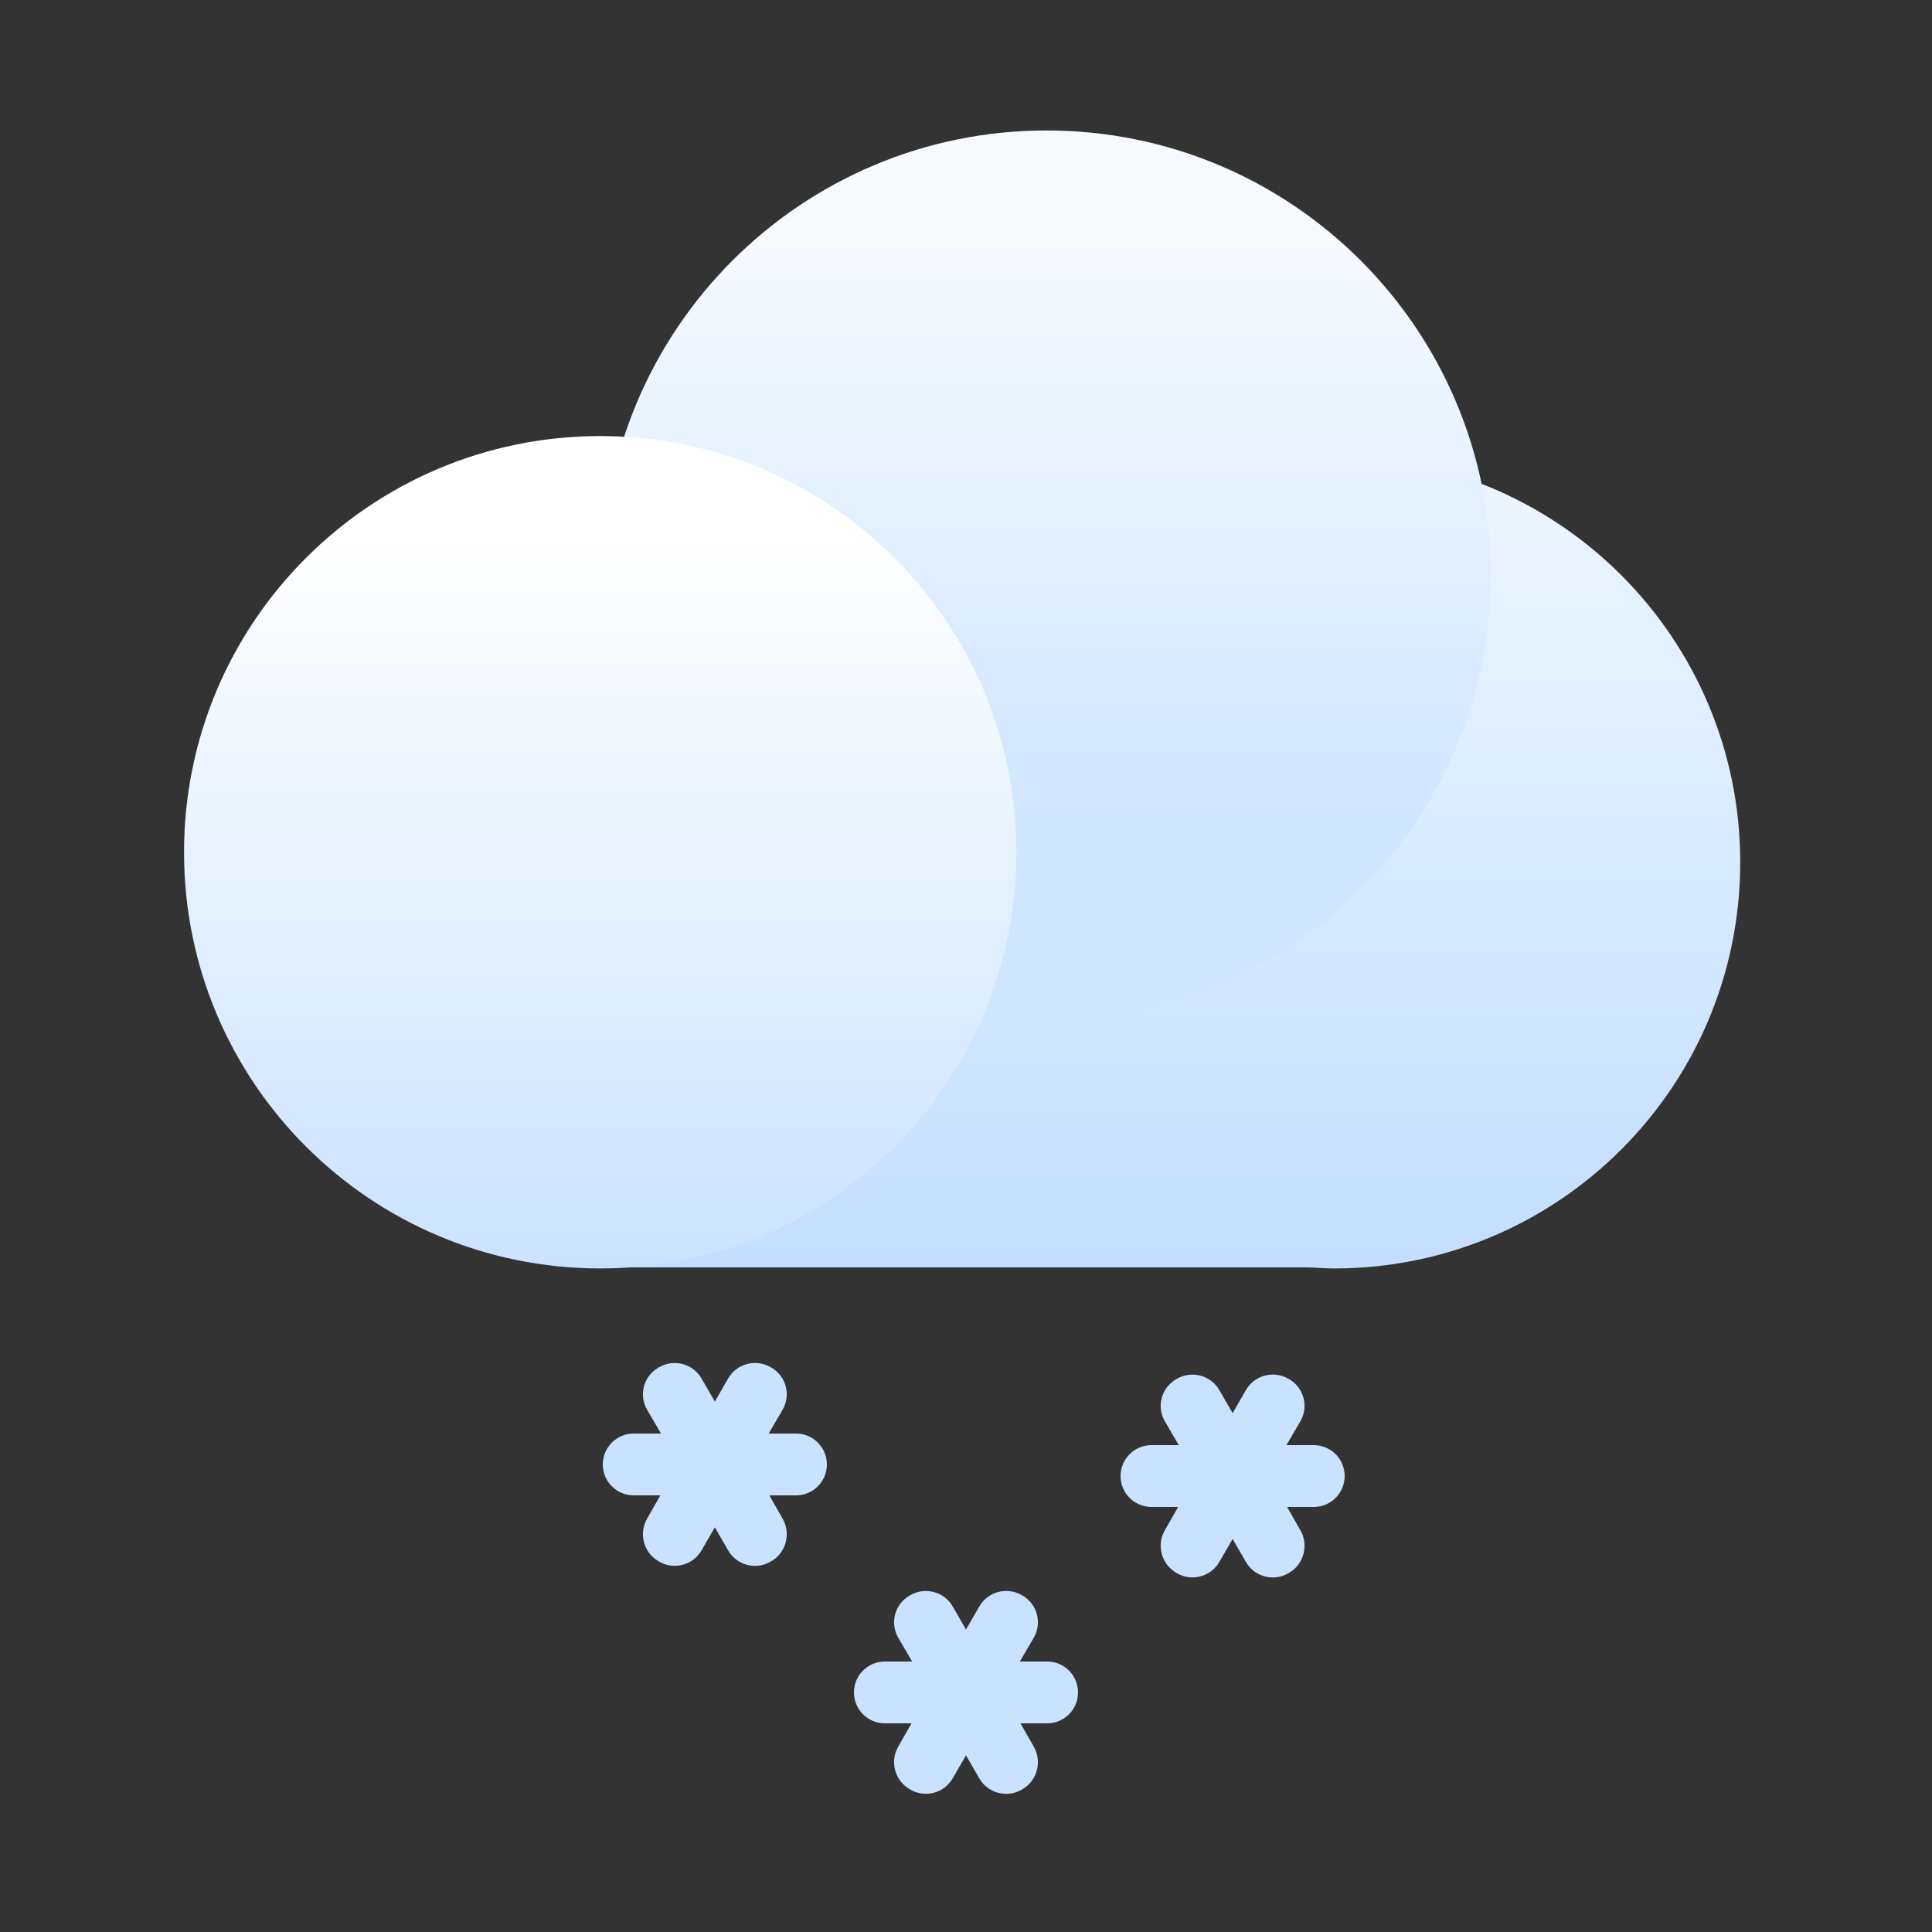 <?xml version="1.0" encoding="iso-8859-1"?>
<!-- Generator: Adobe Illustrator 16.0.0, SVG Export Plug-In . SVG Version: 6.00 Build 0)  -->
<!DOCTYPE svg PUBLIC "-//W3C//DTD SVG 1.1//EN" "http://www.w3.org/Graphics/SVG/1.1/DTD/svg11.dtd">
<svg version="1.1" id="&#x56FE;&#x5C42;_1" xmlns="http://www.w3.org/2000/svg" xmlns:xlink="http://www.w3.org/1999/xlink" x="0px"
	 y="0px" width="500px" height="500px" viewBox="0 0 500 500" style="enable-background:new 0 0 500 500;" xml:space="preserve">
<rect x="0" y="0" width="500" height="500" fill="#333333" stroke="none"/>
<g id="cloud2">
	<g>
		<linearGradient id="SVGID_1_" gradientUnits="userSpaceOnUse" x1="303.685" y1="327.779" x2="303.685" y2="117.58">
			<stop  offset="0" stop-color="#C3DEFF"/>
			<stop  offset="0.953" stop-color="#ECF5FF"/>
		</linearGradient>
		<path fill="url(#SVGID_1_)" d="M345.265,118.076c-57.65,0-104.448,45.924-105.094,103.924H157v106h180.564
			c2.544,0,5.11,0.276,7.7,0.276c58.046,0,105.105-47.048,105.105-105.101C450.37,165.129,403.311,118.076,345.265,118.076z"/>
		<linearGradient id="SVGID_2_" gradientUnits="userSpaceOnUse" x1="270.856" y1="263.208" x2="270.856" y2="33.219">
			<stop  offset="0.217" stop-color="#D0E5FF"/>
			<stop  offset="0.881" stop-color="#F6FAFF"/>
		</linearGradient>
		<path fill="url(#SVGID_2_)" d="M385.851,148.756c0,63.513-51.485,114.996-114.993,114.996
			c-63.513,0-114.997-51.483-114.997-114.996c0-63.508,51.483-114.993,114.997-114.993
			C334.365,33.763,385.851,85.248,385.851,148.756z"/>
		<linearGradient id="SVGID_3_" gradientUnits="userSpaceOnUse" x1="155.338" y1="327.762" x2="155.338" y2="112.344">
			<stop  offset="0" stop-color="#CBE2FF"/>
			<stop  offset="0.884" stop-color="#FFFFFF"/>
		</linearGradient>
		<path fill="url(#SVGID_3_)" d="M263.047,220.561c0,59.489-48.221,107.71-107.707,107.71
			c-59.489,0-107.711-48.221-107.711-107.71c0-59.484,48.222-107.708,107.711-107.708
			C214.826,112.853,263.047,161.077,263.047,220.561z"/>
	</g>
</g>
<g id="MJJ&#x96EA;&#x82B1;">
	<path fill="#C9E2FF" d="M206,371h-7.064l3.613-6.188c2.2-3.811,0.883-8.692-2.928-10.893l-0.243-0.123
		c-3.811-2.2-8.728-0.873-10.928,2.937L185,362.715l-3.451-5.975c-2.2-3.81-7.118-5.127-10.928-2.927l-0.243,0.142
		c-3.811,2.2-5.128,7.047-2.928,10.857l3.613,6.188H164c-4.418,0-8,3.582-8,8s3.582,8,8,8h6.9l-3.45,6.047
		c-2.2,3.81-0.882,8.763,2.928,10.963l0.242,0.157c3.811,2.2,8.728,0.891,10.928-2.919l3.451-5.972l3.451,5.979
		c2.2,3.81,7.118,5.129,10.929,2.929l0.241-0.14c3.811-2.2,5.129-7.188,2.929-10.997l-3.45-6.047H206c4.418,0,8-3.582,8-8
		S210.418,371,206,371z"/>
</g>
<g id="MJJ&#x96EA;&#x82B1;_1_">
	<path fill="#C9E2FF" d="M340,374h-7.064l3.613-6.188c2.2-3.811,0.883-8.692-2.928-10.893l-0.243-0.123
		c-3.811-2.2-8.728-0.873-10.928,2.937l-3.45,5.981l-3.451-5.975c-2.2-3.81-7.117-5.127-10.929-2.927l-0.243,0.142
		c-3.81,2.2-5.128,7.047-2.928,10.857l3.613,6.188H298c-4.419,0-8,3.582-8,8s3.581,8,8,8h6.9l-3.45,6.047
		c-2.2,3.81-0.882,8.763,2.928,10.963l0.242,0.157c3.812,2.2,8.729,0.891,10.929-2.919l3.451-5.972l3.45,5.979
		c2.2,3.81,7.118,5.129,10.929,2.929l0.241-0.14c3.811-2.2,5.129-7.188,2.929-10.997l-3.45-6.047H340c4.418,0,8-3.582,8-8
		S344.418,374,340,374z"/>
</g>
<g id="MJJ&#x96EA;&#x82B1;_2_">
	<path fill="#C9E2FF" d="M271,430h-7.064l3.613-6.188c2.2-3.811,0.883-8.692-2.928-10.893l-0.243-0.123
		c-3.811-2.2-8.728-0.873-10.928,2.937L250,421.715l-3.451-5.975c-2.2-3.81-7.118-5.127-10.928-2.927l-0.243,0.142
		c-3.811,2.2-5.128,7.047-2.928,10.857l3.613,6.188H229c-4.418,0-8,3.582-8,8s3.582,8,8,8h6.9l-3.45,6.047
		c-2.2,3.81-0.882,8.763,2.928,10.963l0.242,0.157c3.811,2.2,8.728,0.891,10.928-2.919l3.451-5.972l3.451,5.979
		c2.2,3.81,7.118,5.129,10.929,2.929l0.241-0.14c3.811-2.2,5.129-7.188,2.929-10.997l-3.45-6.047H271c4.418,0,8-3.582,8-8
		S275.418,430,271,430z"/>
</g>
</svg>
